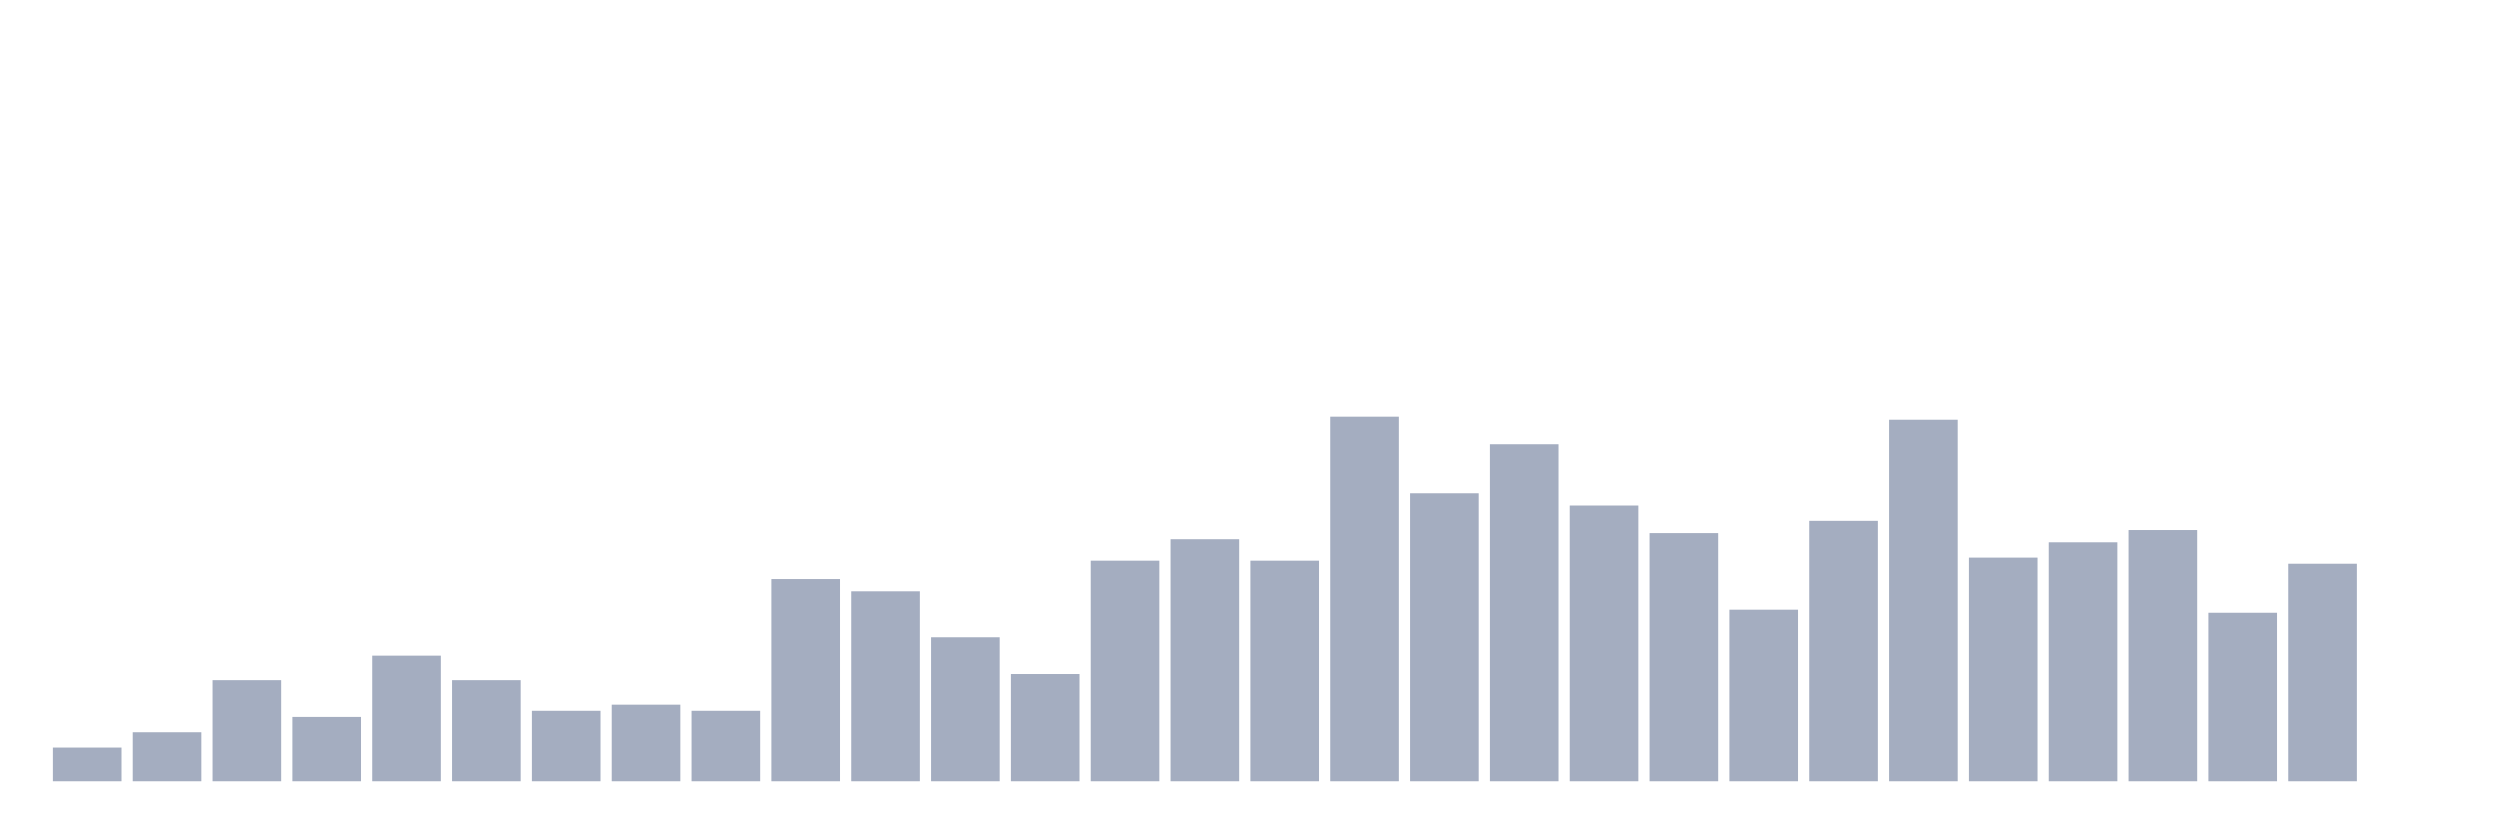 <svg xmlns="http://www.w3.org/2000/svg" viewBox="0 0 480 160"><g transform="translate(10,10)"><rect class="bar" x="0.153" width="13.175" y="133.529" height="6.471" fill="rgb(164,173,192)"></rect><rect class="bar" x="15.482" width="13.175" y="130.588" height="9.412" fill="rgb(164,173,192)"></rect><rect class="bar" x="30.81" width="13.175" y="120.588" height="19.412" fill="rgb(164,173,192)"></rect><rect class="bar" x="46.138" width="13.175" y="127.647" height="12.353" fill="rgb(164,173,192)"></rect><rect class="bar" x="61.466" width="13.175" y="115.882" height="24.118" fill="rgb(164,173,192)"></rect><rect class="bar" x="76.794" width="13.175" y="120.588" height="19.412" fill="rgb(164,173,192)"></rect><rect class="bar" x="92.123" width="13.175" y="126.471" height="13.529" fill="rgb(164,173,192)"></rect><rect class="bar" x="107.451" width="13.175" y="125.294" height="14.706" fill="rgb(164,173,192)"></rect><rect class="bar" x="122.779" width="13.175" y="126.471" height="13.529" fill="rgb(164,173,192)"></rect><rect class="bar" x="138.107" width="13.175" y="101.176" height="38.824" fill="rgb(164,173,192)"></rect><rect class="bar" x="153.436" width="13.175" y="103.529" height="36.471" fill="rgb(164,173,192)"></rect><rect class="bar" x="168.764" width="13.175" y="112.353" height="27.647" fill="rgb(164,173,192)"></rect><rect class="bar" x="184.092" width="13.175" y="119.412" height="20.588" fill="rgb(164,173,192)"></rect><rect class="bar" x="199.42" width="13.175" y="97.647" height="42.353" fill="rgb(164,173,192)"></rect><rect class="bar" x="214.748" width="13.175" y="93.529" height="46.471" fill="rgb(164,173,192)"></rect><rect class="bar" x="230.077" width="13.175" y="97.647" height="42.353" fill="rgb(164,173,192)"></rect><rect class="bar" x="245.405" width="13.175" y="70" height="70" fill="rgb(164,173,192)"></rect><rect class="bar" x="260.733" width="13.175" y="84.706" height="55.294" fill="rgb(164,173,192)"></rect><rect class="bar" x="276.061" width="13.175" y="75.294" height="64.706" fill="rgb(164,173,192)"></rect><rect class="bar" x="291.39" width="13.175" y="87.059" height="52.941" fill="rgb(164,173,192)"></rect><rect class="bar" x="306.718" width="13.175" y="92.353" height="47.647" fill="rgb(164,173,192)"></rect><rect class="bar" x="322.046" width="13.175" y="107.059" height="32.941" fill="rgb(164,173,192)"></rect><rect class="bar" x="337.374" width="13.175" y="90" height="50" fill="rgb(164,173,192)"></rect><rect class="bar" x="352.702" width="13.175" y="70.588" height="69.412" fill="rgb(164,173,192)"></rect><rect class="bar" x="368.031" width="13.175" y="97.059" height="42.941" fill="rgb(164,173,192)"></rect><rect class="bar" x="383.359" width="13.175" y="94.118" height="45.882" fill="rgb(164,173,192)"></rect><rect class="bar" x="398.687" width="13.175" y="91.765" height="48.235" fill="rgb(164,173,192)"></rect><rect class="bar" x="414.015" width="13.175" y="107.647" height="32.353" fill="rgb(164,173,192)"></rect><rect class="bar" x="429.344" width="13.175" y="98.235" height="41.765" fill="rgb(164,173,192)"></rect><rect class="bar" x="444.672" width="13.175" y="140" height="0" fill="rgb(164,173,192)"></rect></g></svg>